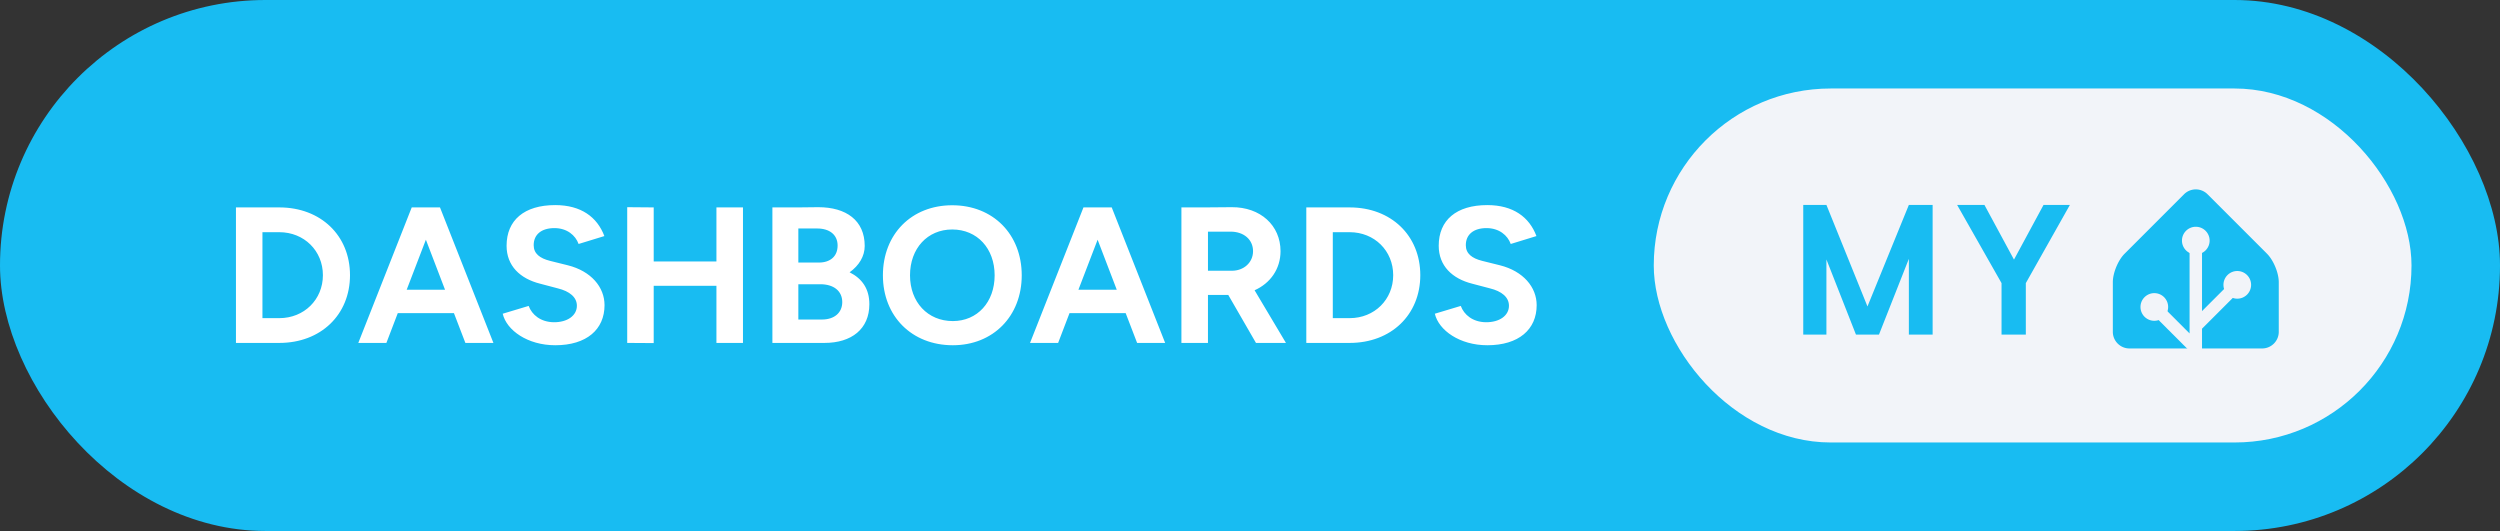 <svg xmlns="http://www.w3.org/2000/svg" width="226" height="48" aria-label="Dashboards My Home Assistant" viewBox="0 0 452 96"><rect x="0" y="0" width="452" height="96" fill="#333333" stroke="none"/><rect width="452" height="96" fill="#18BCF2" rx="48"/><path fill="#fff" d="M42.66 62h7.84c7.49 0 12.78-5.08 12.78-12.25S57.99 37.5 50.5 37.5h-7.84Zm7.84-20.02c4.48 0 7.88 3.36 7.88 7.77s-3.4 7.77-7.88 7.77h-3.05V41.98ZM64.78 62h5.08l2.06-5.39h10.15L84.14 62h5.07l-9.66-24.5h-5.11Zm8.75-9.62L77 43.34l3.46 9.04Zm26.85 10.04c5.7 0 8.92-2.87 8.92-7.25 0-3.25-2.41-6.15-6.65-7.21l-3.22-.8c-1.82-.46-2.94-1.3-2.94-2.83 0-1.93 1.4-3.09 3.75-3.09 2.27 0 3.81 1.3 4.37 2.87l4.66-1.43c-1.3-3.43-4.2-5.6-8.89-5.6-5.6 0-8.79 2.73-8.79 7.35 0 3.64 2.45 5.95 6.06 6.86l3.18.84c2.17.53 3.47 1.61 3.47 3.15 0 1.78-1.72 3.01-4.2 2.98-2.35-.04-3.92-1.34-4.52-2.95l-4.69 1.41c.7 3.01 4.52 5.7 9.49 5.7ZM113.4 62l4.79.03V51.67h11.34V62h4.8V37.5h-4.8v9.77h-11.34V37.5l-4.79-.04Zm26.25 0h9.41c4.9 0 8.12-2.52 8.12-7 0-2.77-1.29-4.62-3.57-5.77 1.72-1.23 2.73-2.91 2.73-4.76 0-4.63-3.36-7.01-8.4-7.01l-3.6.04h-4.69Zm8.01-20.69c2.31-.03 3.78 1.13 3.78 3.08 0 1.96-1.33 3.08-3.39 3.08h-3.71v-6.16Zm.56 10.08c2.52-.03 4.06 1.23 4.06 3.23 0 1.89-1.4 3.15-3.67 3.15h-4.27v-6.38h.24Zm24.05 11.03c7.28 0 12.46-5.25 12.46-12.64 0-7.42-5.18-12.67-12.57-12.67-7.35 0-12.53 5.22-12.53 12.67 0 7.39 5.22 12.64 12.64 12.64Zm0-4.37c-4.55 0-7.74-3.43-7.74-8.27 0-4.86 3.15-8.29 7.63-8.29 4.52 0 7.67 3.43 7.67 8.29 0 4.84-3.12 8.27-7.56 8.27ZM186.23 62h5.08l2.06-5.39h10.15l2.07 5.39h5.07L201 37.5h-5.11Zm8.75-9.62 3.47-9.04 3.46 9.04ZM213.6 62h4.8v-8.68h3.67l5.01 8.68h5.42l-5.67-9.52c2.84-1.26 4.69-3.85 4.69-7.07 0-4.66-3.64-7.98-8.82-7.95l-4.86.04h-4.24Zm8.89-20.12c2.38 0 4.06 1.43 4.06 3.53 0 2.06-1.68 3.54-3.81 3.54h-4.34v-7.07ZM236.18 62h7.84c7.49 0 12.77-5.08 12.77-12.25s-5.28-12.25-12.77-12.25h-7.84Zm7.84-20.02c4.48 0 7.87 3.36 7.87 7.77s-3.39 7.77-7.87 7.77h-3.05V41.98Zm24.88 20.44c5.71 0 8.93-2.87 8.93-7.25 0-3.25-2.42-6.15-6.65-7.21l-3.22-.8c-1.82-.46-2.94-1.3-2.94-2.83 0-1.93 1.4-3.09 3.74-3.09 2.28 0 3.82 1.3 4.38 2.87l4.65-1.43c-1.29-3.43-4.2-5.6-8.89-5.6-5.6 0-8.78 2.73-8.78 7.35 0 3.64 2.45 5.95 6.05 6.86l3.19.84c2.17.53 3.46 1.61 3.46 3.15 0 1.78-1.71 3.01-4.2 2.98-2.34-.04-3.92-1.34-4.51-2.95l-4.69 1.41c.7 3.01 4.51 5.7 9.48 5.7Z"/><g style="transform:translate(-45px,0)"><rect width="137" height="64" x="344" y="16" fill="#F2F4F9" rx="32"/><path fill="#18BCF2" d="M394.419 37.047V60.5h-4.297V46.797L384.716 60.5h-4.157l-5.343-13.594V60.5h-4.188V37.047h4.188l7.422 18.36 7.484-18.36h4.297Zm9.365 0 5.344 9.89 5.344-9.89h4.766l-7.969 14.14V60.5h-4.391v-9.313l-8.031-14.14h4.937ZM457 60c0 1.65-1.35 3-3 3h-24c-1.65 0-3-1.35-3-3v-9c0-1.65.95-3.95 2.12-5.12l10.76-10.76a3 3 0 0 1 4.24 0l10.76 10.76c1.17 1.17 2.12 3.47 2.12 5.12v9Z"/><path fill="#F2F4F9" stroke="#F2F4F9" d="M442 45.5a2 2 0 1 0 0-4 2 2 0 0 0 0 4Z"/><path fill="#F2F4F9" stroke="#F2F4F9" stroke-miterlimit="10" d="M449.5 53.5a2 2 0 1 0 0-4 2 2 0 0 0 0 4ZM434.5 57.5a2 2 0 1 0 0-4 2 2 0 0 0 0 4Z"/><path fill="none" stroke="#F2F4F9" stroke-miterlimit="10" stroke-width="2.25" d="M442 43.48V63l-7.5-7.5M449.5 51.46l-7.41 7.41"/></g></svg>